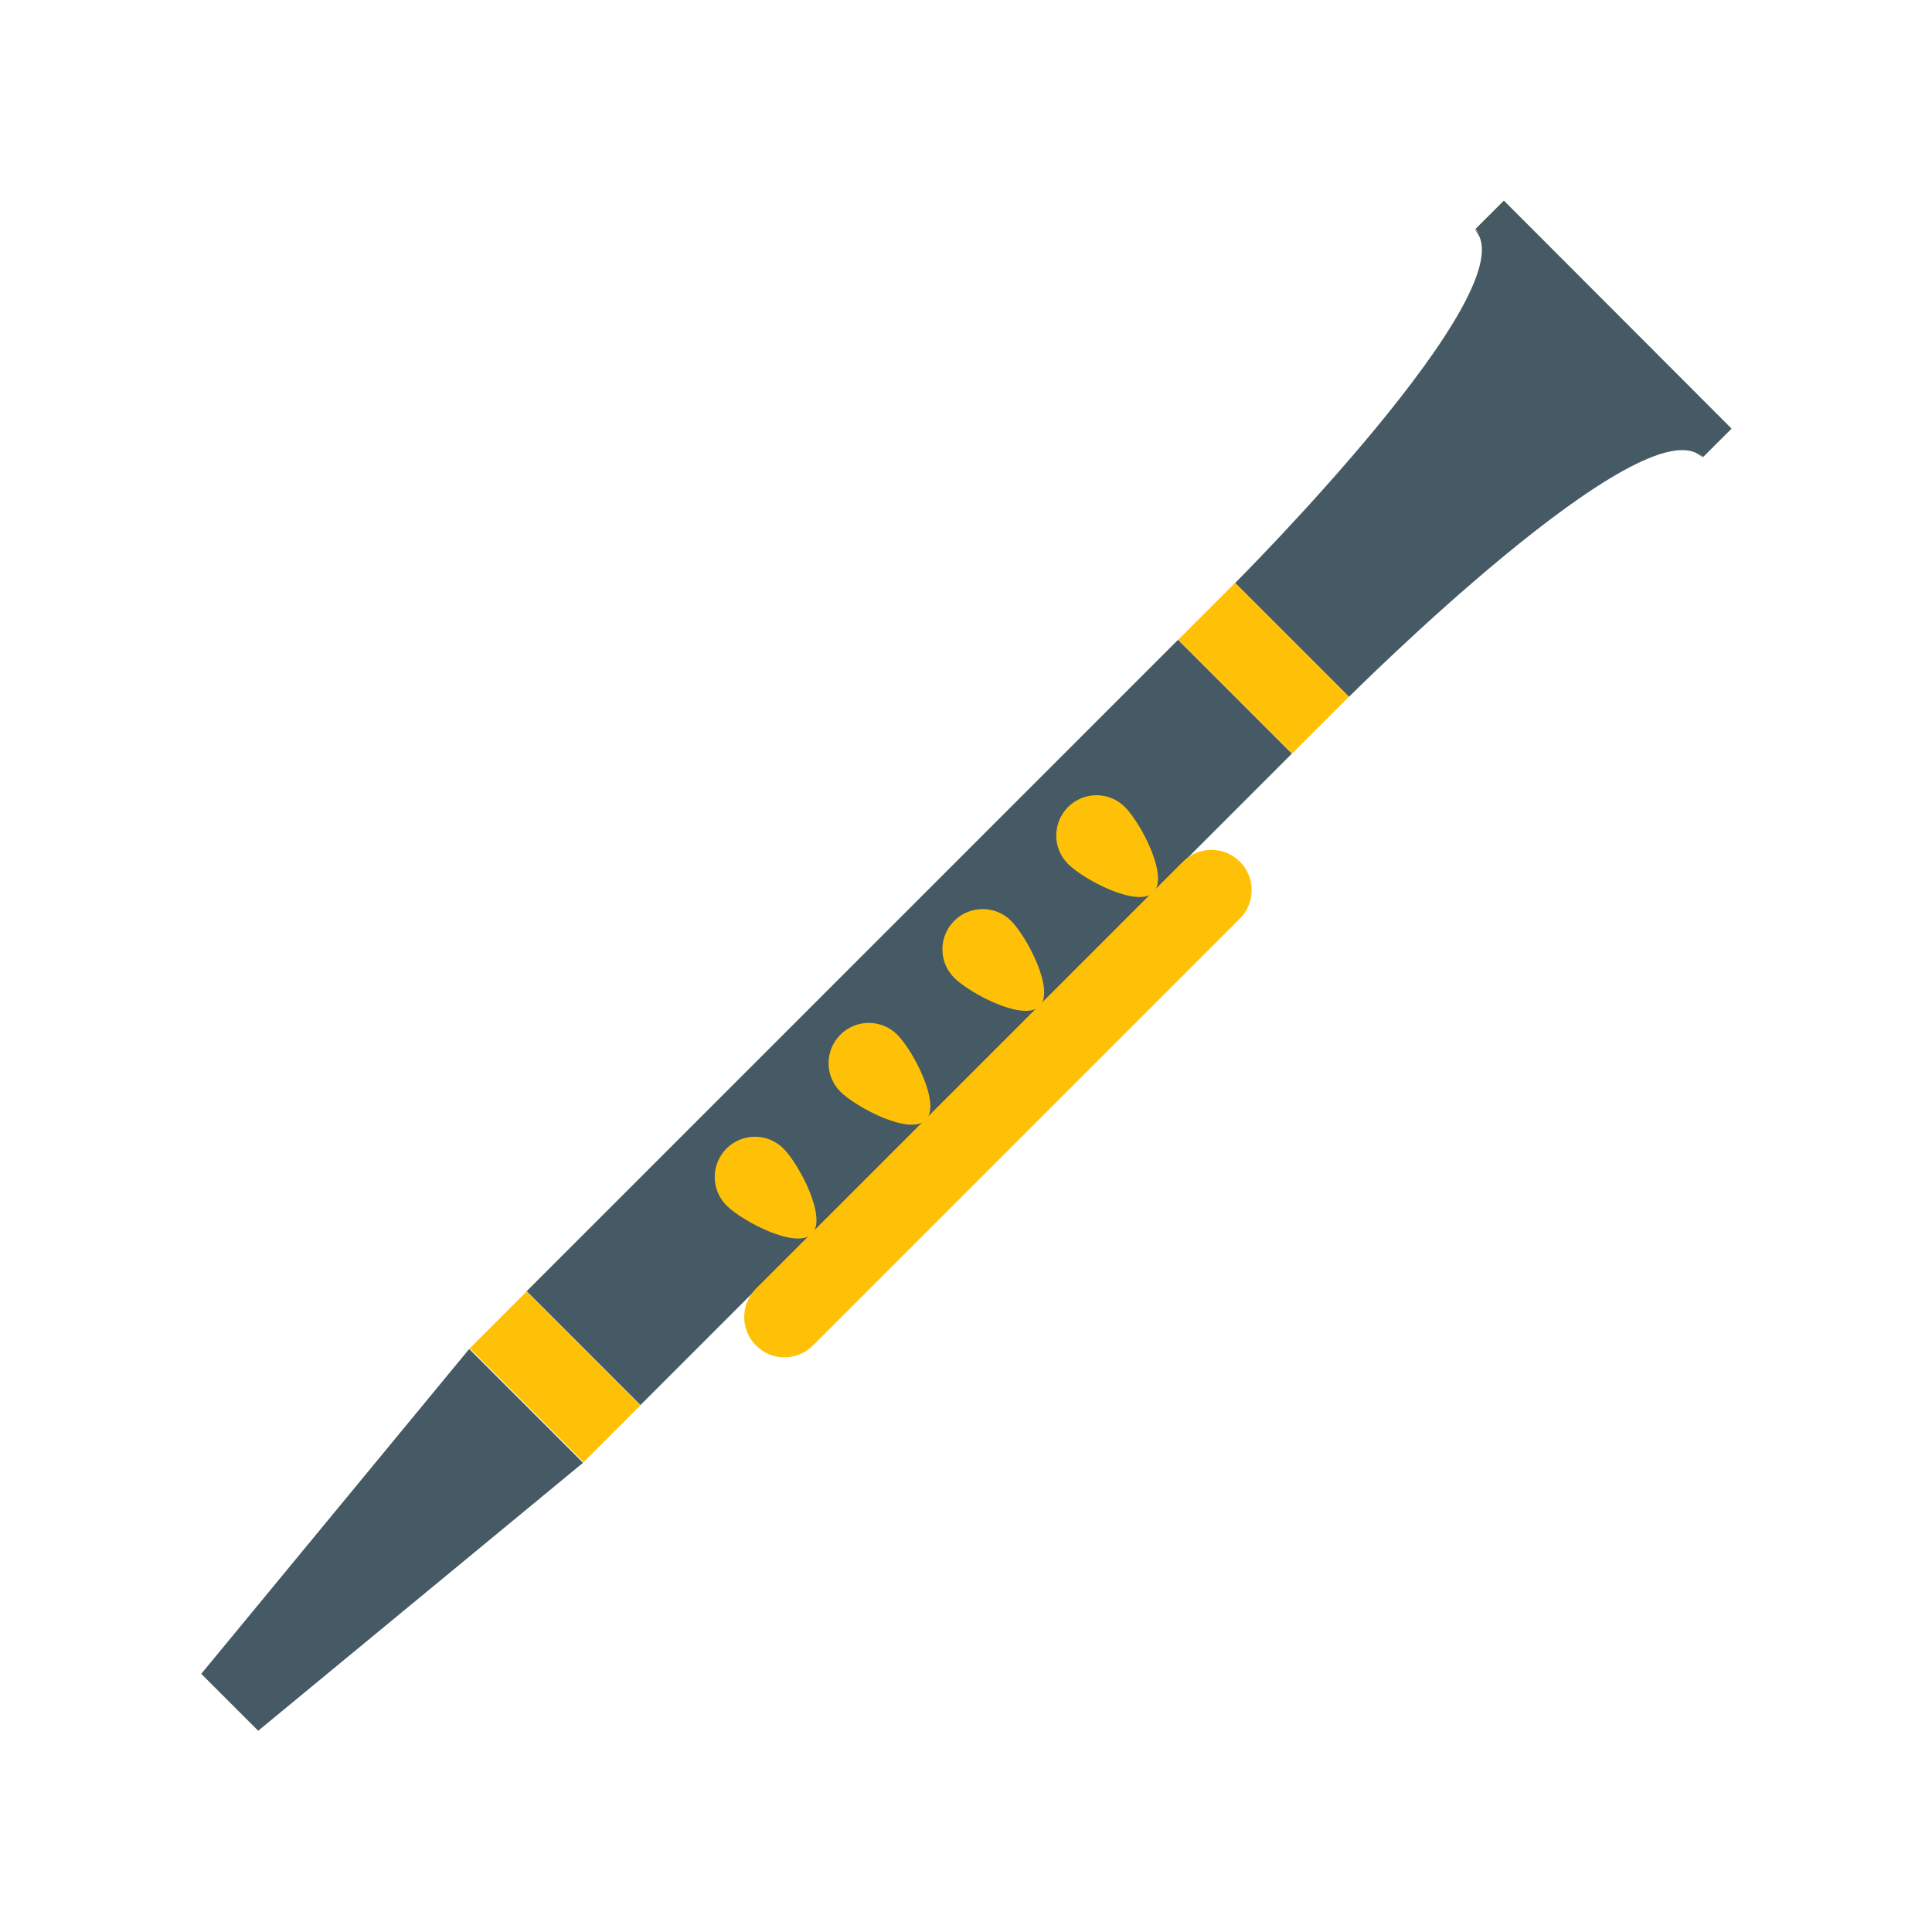 <svg version="1.1" xmlns="http://www.w3.org/2000/svg" xmlns:xlink="http://www.w3.org/1999/xlink" viewBox="0 0 48 48" enable-background="new 0 0 48 48" xml:space="preserve">
    <g>
        <rect x="39.319" y="4.183" transform="matrix(0.708 -0.707 0.707 0.708 5.861 30.529)" fill="#FFC107" width="0.999" height="7.999"></rect>
        <rect x="39.319" y="4.183" transform="matrix(0.708 -0.707 0.707 0.708 5.861 30.529)" fill="#455A64" width="0.999" height="7.999"></rect>
        <path fill="#455A64" d="M33.515,17.313l-2.829-2.828c0,0,7.365-7.364,5.951-8.778c2.092,1.356,4.801,4.252,5.656,5.656C40.879,9.95,33.515,17.313,33.515,17.313z"></path>
        <rect x="20.593" y="13.961" transform="matrix(0.707 0.707 -0.707 0.707 24.58 -8.534)" fill="#455A64" width="4" height="22.891"></rect>
        <polygon fill="#455A64" points="6.415,43 5,41.586 11.657,33.515 14.485,36.343 	"></polygon>
    </g>
    <g>
        <path fill="#FFC107" d="M20.197,33.429c-0.391,0.391-1.024,0.391-1.414,0l0,0c-0.391-0.391-0.391-1.023,0-1.414L29.39,21.408c0.392-0.392,1.024-0.391,1.414,0l0,0c0.391,0.391,0.392,1.023,0,1.414L20.197,33.429z"></path>

        <rect x="29.393" y="15.607" transform="matrix(0.707 0.707 -0.707 0.707 20.938 -17.334)" fill="#FFC107" width="4.001" height="2"></rect>
        <rect x="11.788" y="33.212" transform="matrix(0.707 0.707 -0.707 0.707 28.23 0.271)" fill="#FFC107" width="4" height="2"></rect>
        <path fill="#FFC107" d="M26.535,20.051c0.391-0.392,1.023-0.391,1.414,0c0.391,0.39,1.099,1.73,0.707,2.121c-0.391,0.391-1.73-0.316-2.121-0.707S26.145,20.441,26.535,20.051z"></path>
        <path fill="#FFC107" d="M20.878,25.707c0.391-0.391,1.024-0.391,1.415,0s1.098,1.73,0.707,2.121c-0.391,0.392-1.731-0.316-2.122-0.707C20.488,26.73,20.488,26.098,20.878,25.707z"></path>
        <path fill="#FFC107" d="M18.05,28.535c0.391-0.391,1.023-0.39,1.414,0c0.391,0.391,1.098,1.73,0.707,2.122c-0.391,0.391-1.731-0.317-2.121-0.707C17.66,29.56,17.659,28.927,18.05,28.535z"></path>
        <path fill="#FFC107" d="M23.707,22.879c0.391-0.391,1.024-0.391,1.414,0c0.391,0.391,1.098,1.73,0.707,2.121s-1.73-0.316-2.121-0.707S23.316,23.27,23.707,22.879z"></path>
    </g>
</svg>